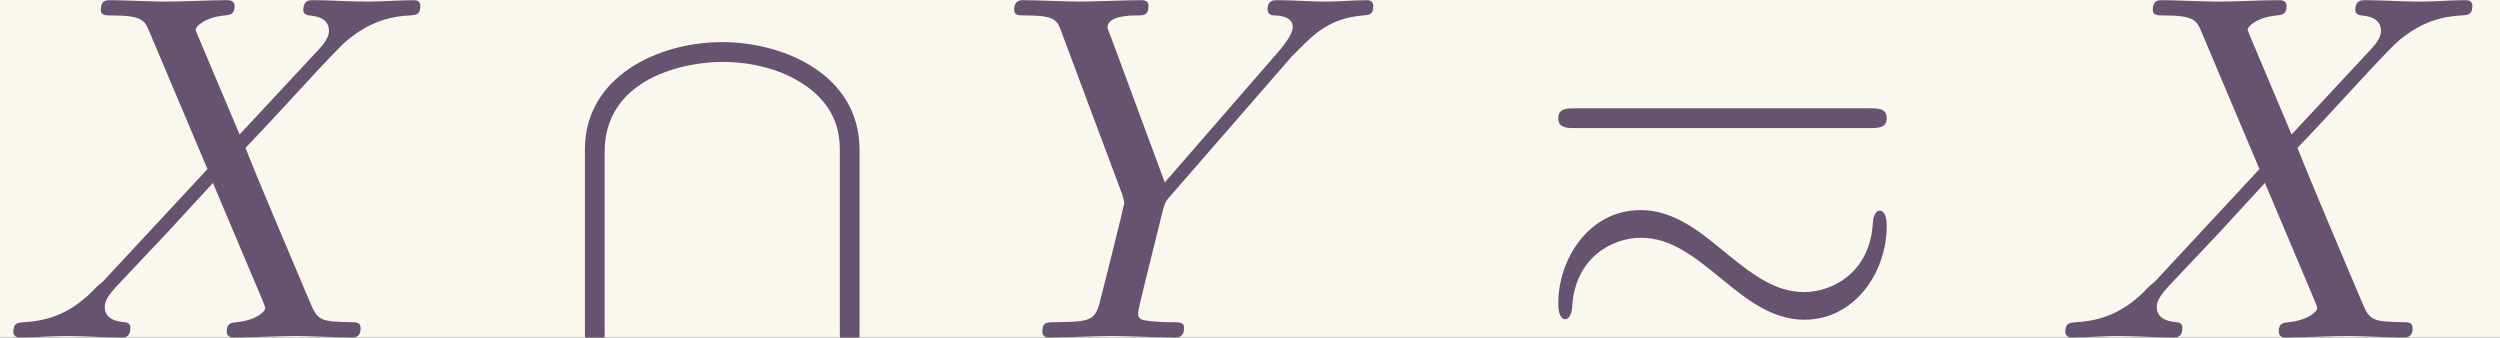 <?xml version='1.0' encoding='UTF-8'?>
<!-- This file was generated by dvisvgm 2.6.3 -->
<svg version='1.1' xmlns='http://www.w3.org/2000/svg' xmlns:xlink='http://www.w3.org/1999/xlink' width='82.288pt' height='11.11pt' viewBox='-23.723 17.196 82.288 11.11'>
<rect x="-23.723" y="17.196" width="82.288" height="11.11" fill="#333333" stroke="none"/>
<defs>
<path id='g0-104' d='M6.834 -4.224C7.004 -4.224 7.183 -4.224 7.183 -4.423S7.004 -4.623 6.834 -4.623H0.907C0.737 -4.623 0.558 -4.623 0.558 -4.423S0.737 -4.224 0.907 -4.224H6.834ZM7.183 -2.252C7.183 -2.491 7.103 -2.56 7.044 -2.56C6.934 -2.56 6.904 -2.371 6.904 -2.331C6.854 -1.295 6.067 -0.917 5.519 -0.917C4.912 -0.917 4.453 -1.285 3.856 -1.773C3.407 -2.142 2.879 -2.57 2.222 -2.57C1.176 -2.57 0.558 -1.584 0.558 -0.687C0.558 -0.448 0.628 -0.369 0.697 -0.369C0.807 -0.369 0.837 -0.568 0.837 -0.598C0.887 -1.634 1.674 -2.012 2.222 -2.012C2.829 -2.012 3.288 -1.644 3.885 -1.156C4.334 -0.787 4.862 -0.359 5.519 -0.359C6.545 -0.359 7.183 -1.325 7.183 -2.252Z'/>
<path id='g2-88' d='M4.832 -4.095L3.995 -6.077C3.965 -6.157 3.945 -6.197 3.945 -6.207C3.945 -6.267 4.115 -6.456 4.533 -6.496C4.633 -6.506 4.732 -6.516 4.732 -6.685C4.732 -6.804 4.613 -6.804 4.583 -6.804C4.174 -6.804 3.746 -6.775 3.328 -6.775C3.078 -6.775 2.461 -6.804 2.212 -6.804C2.152 -6.804 2.032 -6.804 2.032 -6.605C2.032 -6.496 2.132 -6.496 2.262 -6.496C2.859 -6.496 2.919 -6.396 3.009 -6.177L4.184 -3.397L2.082 -1.136L1.953 -1.026C1.465 -0.498 0.996 -0.339 0.488 -0.309C0.359 -0.299 0.269 -0.299 0.269 -0.11C0.269 -0.1 0.269 0 0.399 0C0.697 0 1.026 -0.03 1.335 -0.03C1.704 -0.03 2.092 0 2.451 0C2.511 0 2.63 0 2.63 -0.199C2.63 -0.299 2.531 -0.309 2.511 -0.309C2.421 -0.319 2.112 -0.339 2.112 -0.618C2.112 -0.777 2.262 -0.936 2.381 -1.066L3.397 -2.142L4.294 -3.118L5.3 -0.737C5.34 -0.628 5.35 -0.618 5.35 -0.598C5.35 -0.518 5.161 -0.349 4.772 -0.309C4.663 -0.299 4.573 -0.289 4.573 -0.12C4.573 0 4.682 0 4.722 0C5.001 0 5.699 -0.03 5.978 -0.03C6.227 -0.03 6.834 0 7.083 0C7.153 0 7.273 0 7.273 -0.189C7.273 -0.309 7.173 -0.309 7.093 -0.309C6.426 -0.319 6.406 -0.349 6.237 -0.747C5.848 -1.674 5.181 -3.228 4.951 -3.826C5.629 -4.523 6.675 -5.709 6.994 -5.988C7.283 -6.227 7.661 -6.466 8.259 -6.496C8.389 -6.506 8.478 -6.506 8.478 -6.695C8.478 -6.705 8.478 -6.804 8.349 -6.804C8.05 -6.804 7.721 -6.775 7.412 -6.775C7.044 -6.775 6.665 -6.804 6.306 -6.804C6.247 -6.804 6.117 -6.804 6.117 -6.605C6.117 -6.535 6.167 -6.506 6.237 -6.496C6.326 -6.486 6.635 -6.466 6.635 -6.187C6.635 -6.047 6.526 -5.918 6.446 -5.828L4.832 -4.095Z'/>
<path id='g2-89' d='M5.948 -5.669L6.087 -5.808C6.386 -6.107 6.715 -6.446 7.392 -6.496C7.502 -6.506 7.592 -6.506 7.592 -6.685C7.592 -6.765 7.542 -6.804 7.462 -6.804C7.203 -6.804 6.914 -6.775 6.645 -6.775C6.316 -6.775 5.968 -6.804 5.649 -6.804C5.589 -6.804 5.46 -6.804 5.46 -6.615C5.46 -6.506 5.559 -6.496 5.609 -6.496C5.679 -6.496 5.968 -6.476 5.968 -6.267C5.968 -6.097 5.738 -5.838 5.699 -5.788L3.387 -3.128L2.291 -6.087C2.232 -6.227 2.232 -6.247 2.232 -6.257C2.232 -6.496 2.72 -6.496 2.819 -6.496C2.959 -6.496 3.059 -6.496 3.059 -6.695C3.059 -6.804 2.939 -6.804 2.909 -6.804C2.63 -6.804 1.933 -6.775 1.654 -6.775C1.405 -6.775 0.787 -6.804 0.538 -6.804C0.478 -6.804 0.349 -6.804 0.349 -6.605C0.349 -6.496 0.448 -6.496 0.578 -6.496C1.176 -6.496 1.215 -6.406 1.305 -6.157L2.531 -2.879C2.54 -2.849 2.57 -2.74 2.57 -2.71S2.172 -1.076 2.122 -0.897C1.993 -0.349 1.983 -0.319 1.186 -0.309C0.996 -0.309 0.917 -0.309 0.917 -0.11C0.917 0 1.036 0 1.056 0C1.335 0 2.032 -0.03 2.311 -0.03S3.308 0 3.587 0C3.656 0 3.776 0 3.776 -0.199C3.776 -0.309 3.686 -0.309 3.497 -0.309C3.477 -0.309 3.288 -0.309 3.118 -0.329C2.909 -0.349 2.849 -0.369 2.849 -0.488C2.849 -0.558 2.939 -0.907 2.989 -1.116L3.337 -2.521C3.387 -2.71 3.397 -2.74 3.477 -2.829L5.948 -5.669Z'/>
<path id='g1-92' d='M6.087 -3.786C6.087 -5.3 4.563 -5.958 3.318 -5.958C2.022 -5.958 0.548 -5.26 0.548 -3.796V-0.139C0.548 0.04 0.548 0.219 0.747 0.219S0.946 0.04 0.946 -0.139V-3.746C0.946 -5.24 2.57 -5.559 3.318 -5.559C3.766 -5.559 4.394 -5.469 4.922 -5.131C5.689 -4.643 5.689 -4.005 5.689 -3.736V-0.139C5.689 0.04 5.689 0.219 5.888 0.219S6.087 0.04 6.087 -0.139V-3.786Z'/>
</defs>
<g id='page1' transform='matrix(1.632 0 0 1.632 0 0)'>
<rect x='-14.536' y='10.536' width='50.422' height='6.808' fill='#faf7ee'/>
<g fill='#655370'>
<use x='-14.536' y='17.344' xlink:href='#g2-88'/>
<use x='-3.287' y='17.344' xlink:href='#g1-92'/>
<use x='5.569' y='17.344' xlink:href='#g2-89'/>
<use x='16.334' y='17.344' xlink:href='#g0-104'/>
<use x='26.85' y='17.344' xlink:href='#g2-88'/>
</g>
</g>
</svg>
